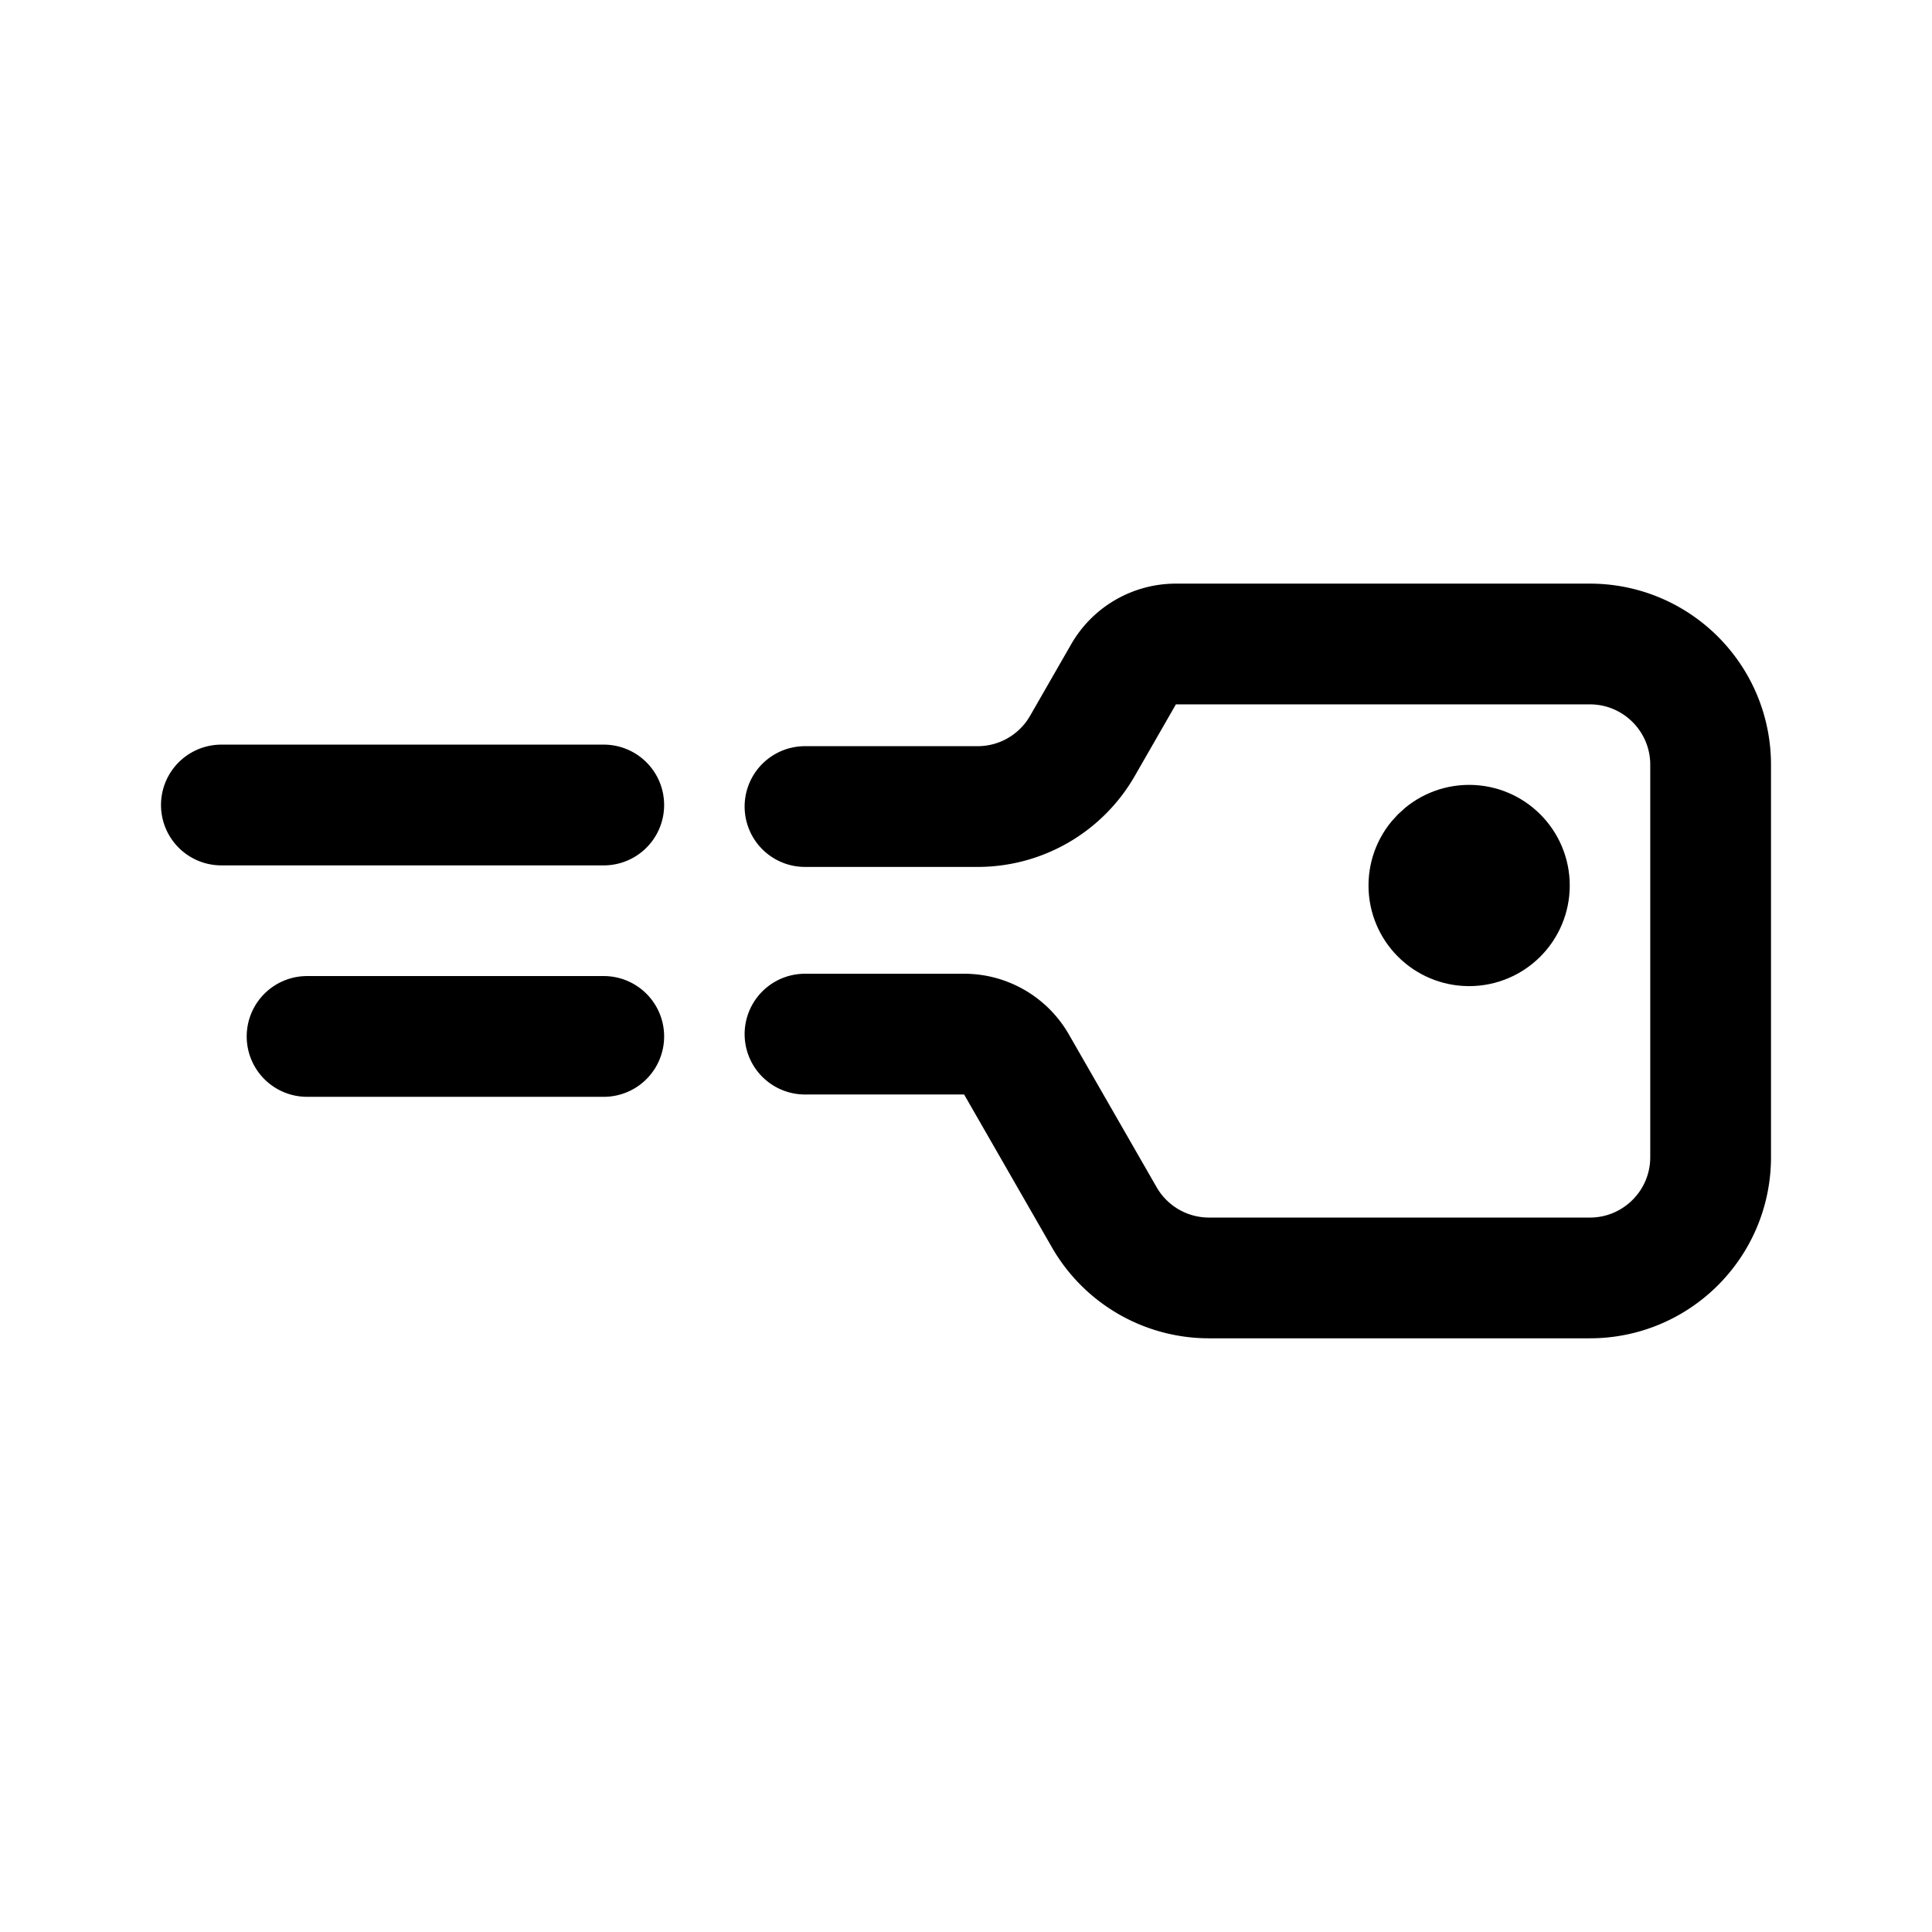 <svg width="192" height="192" fill="none" xmlns="http://www.w3.org/2000/svg"><path d="M80 80.154h17.161a12 12 0 0 0 10.406-6.023l4.089-7.12A6 6 0 0 1 116.859 64H158c6.627 0 12 5.373 12 12v39c0 6.627-5.373 12-12 12h-37.85a12 12 0 0 1-10.406-6.023l-8.728-15.196a6.001 6.001 0 0 0-5.203-3.012H80M60 103H30.517M60 80H22" stroke="#000" stroke-width="12" stroke-linecap="round" stroke-linejoin="round"/><circle cx="146" cy="88" r="5" stroke="#000" stroke-width="10" stroke-linecap="round" stroke-linejoin="round"/></svg>